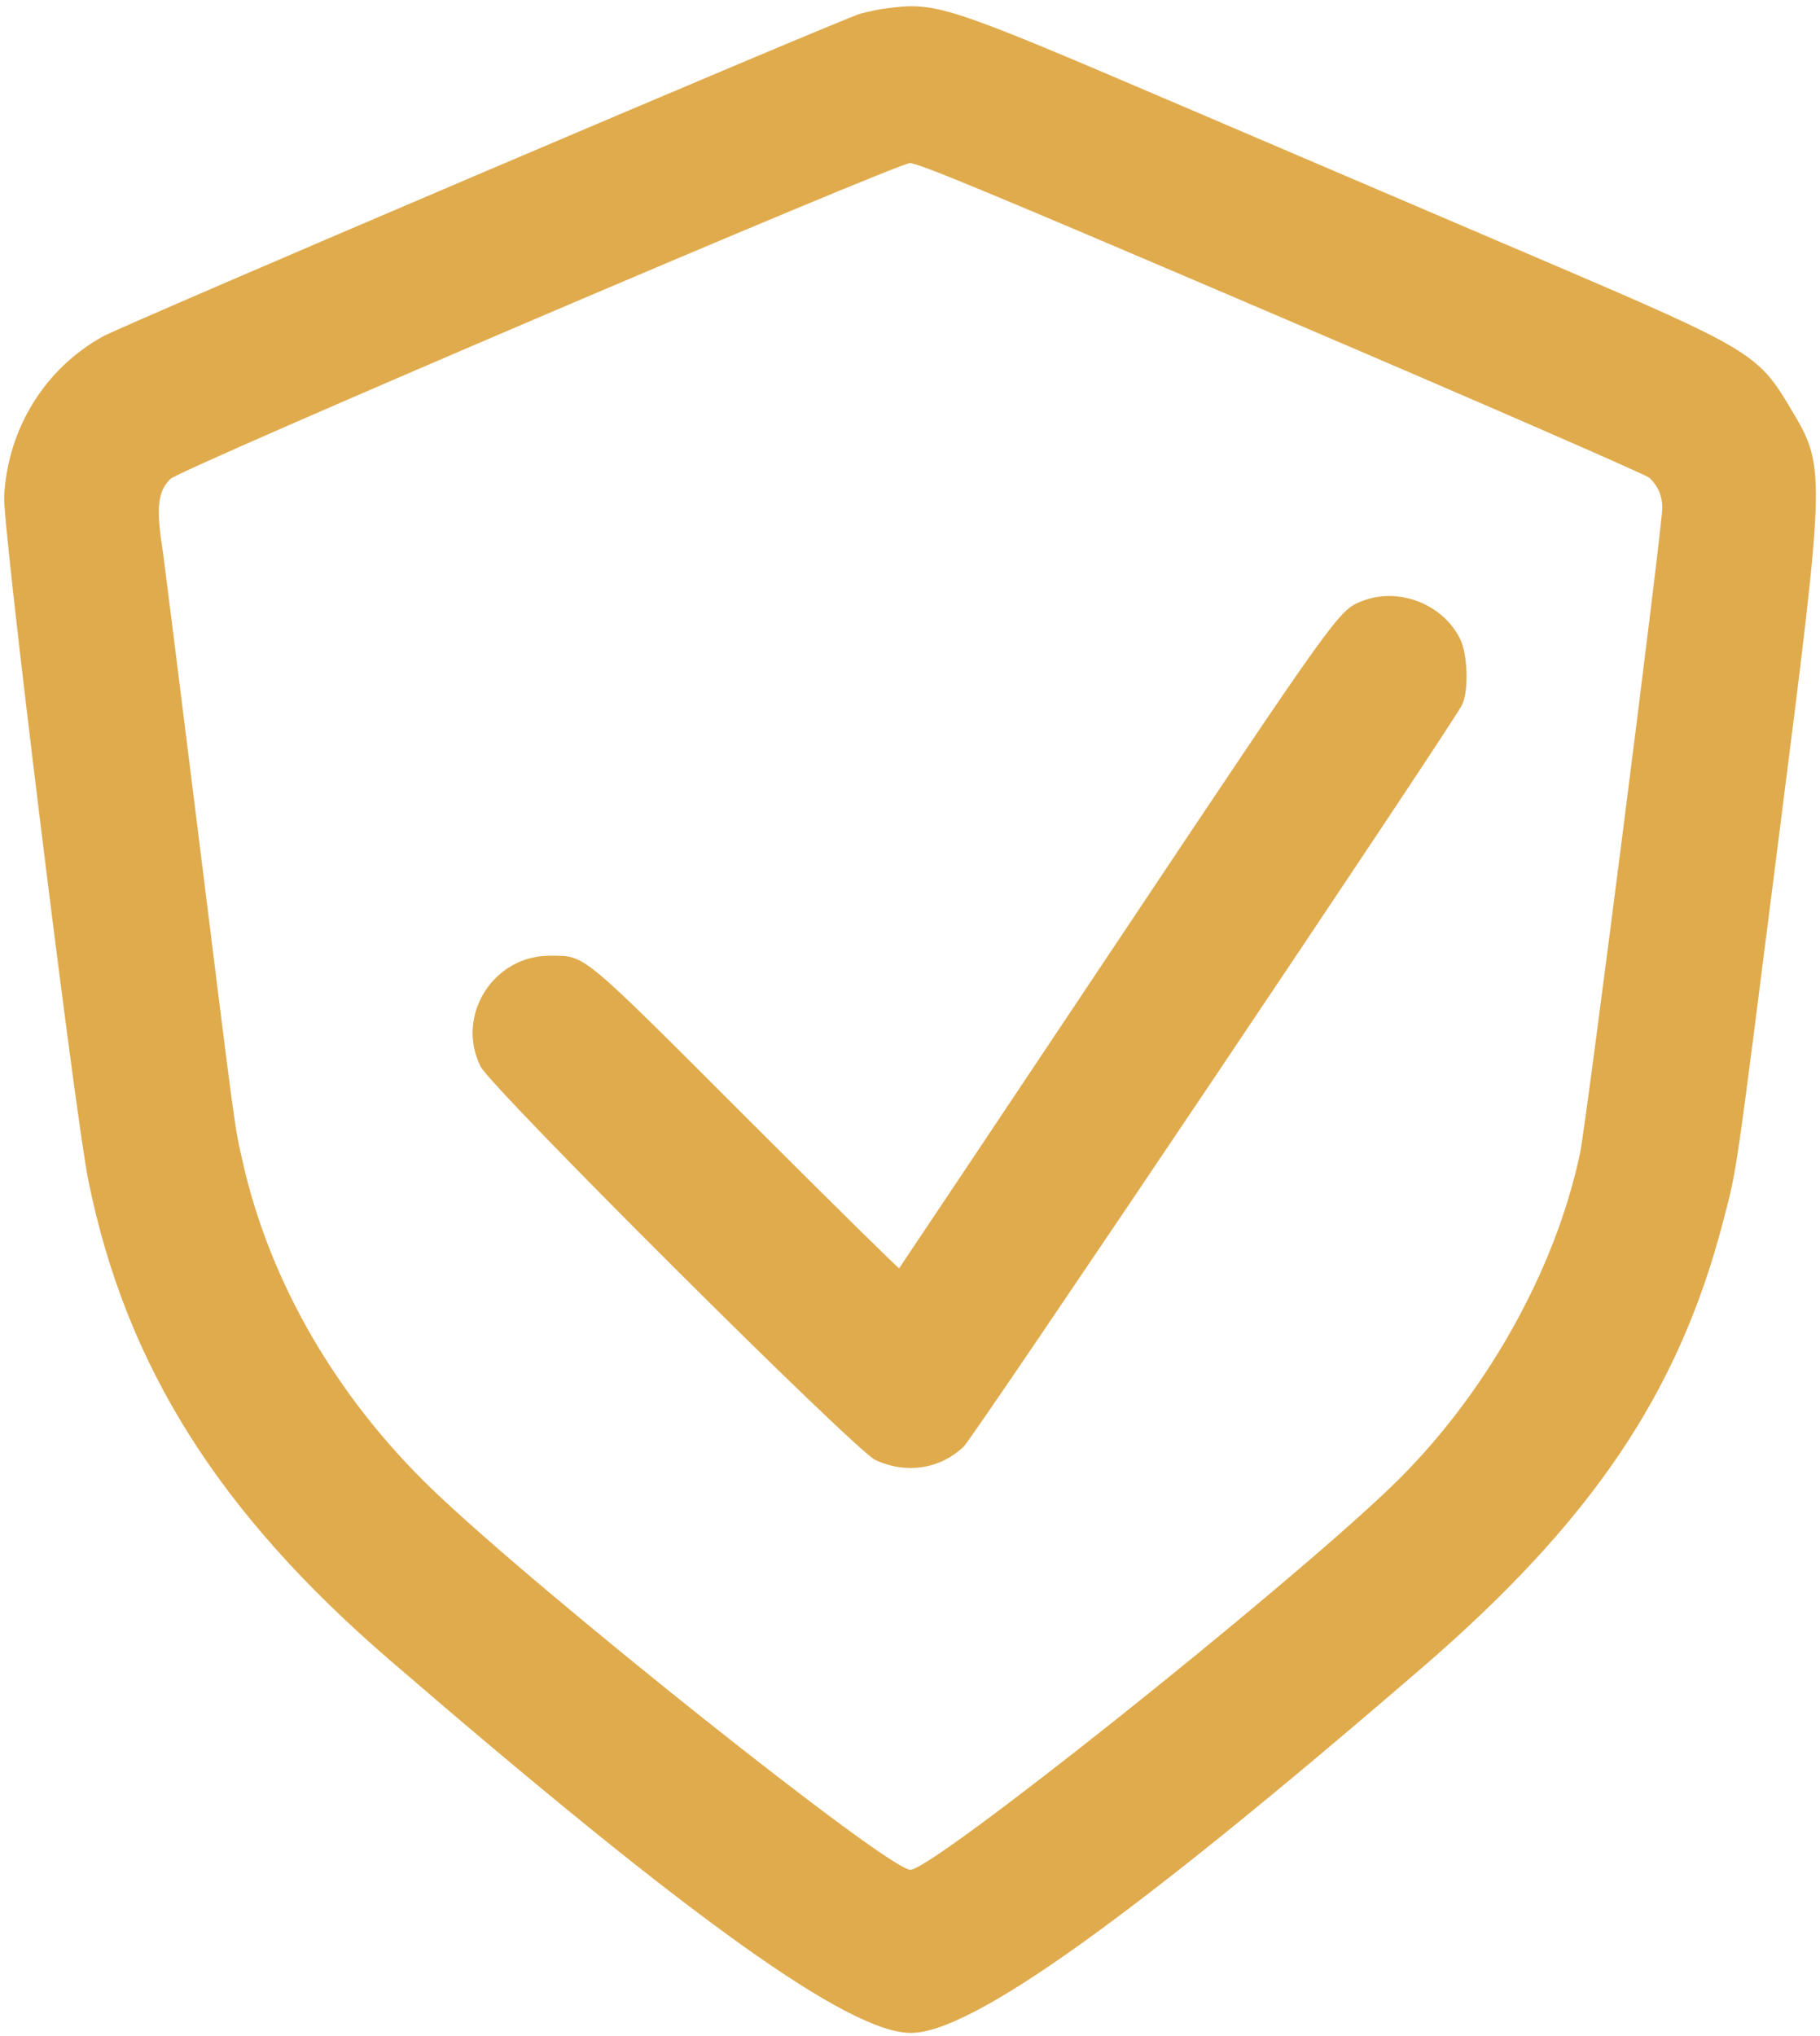 <svg width="203" height="227" viewBox="0 0 203 227" fill="none" xmlns="http://www.w3.org/2000/svg">
<path fill-rule="evenodd" clip-rule="evenodd" d="M98.428 0.993C97.981 1.055 96.882 1.291 95.987 1.517C94.206 1.967 13.908 36.172 11.489 37.512C4.99 41.108 0.849 47.816 0.463 55.373C0.29 58.759 8.36 124.296 9.857 131.654C14.046 152.255 24.339 168.622 43.486 185.128C77.042 214.055 94.711 226.693 101.598 226.693C108.343 226.693 126.057 214.042 158.585 185.995C177.519 169.67 187.213 155.322 192.172 136.281C193.78 130.108 193.447 132.401 198.438 93.112C203.719 51.549 203.703 52.211 199.53 45.225C196.11 39.498 194.885 38.768 173.13 29.467C163.226 25.233 144.624 17.28 131.794 11.794C105.016 0.344 104.447 0.16 98.428 0.993ZM142.973 35.417C165.153 44.899 183.594 52.933 183.953 53.269C184.949 54.199 185.422 55.316 185.404 56.698C185.376 59.036 176.932 125.265 176.245 128.543C173.456 141.842 165.479 155.917 155.085 165.875C142.72 177.725 104.059 208.502 101.54 208.502C99.036 208.502 59.983 177.427 48.147 166.016C37.489 155.741 30.085 142.937 27.077 129.58C26.124 125.347 26.402 127.398 22.076 92.65C19.989 75.895 18.226 61.844 18.158 61.426C17.381 56.675 17.586 54.772 19.022 53.396C20.191 52.276 99.981 18.215 101.487 18.192C102.438 18.179 109.925 21.288 142.973 35.417ZM151.867 67.045C149.313 68.06 149.056 68.419 124.325 105.465C111.165 125.176 100.349 141.359 100.288 141.425C100.226 141.491 92.642 134.015 83.434 124.81C64.549 105.934 65.361 106.606 61.397 106.572C55.035 106.52 50.797 113.214 53.589 118.906C54.76 121.29 95.352 161.748 97.636 162.806C101.075 164.4 104.86 163.824 107.495 161.307C108.636 160.216 161.33 81.815 163.048 78.651C163.826 77.219 163.727 73.01 162.874 71.276C160.93 67.323 155.967 65.415 151.867 67.045Z" fill="#E0AB4D"/>
</svg>
